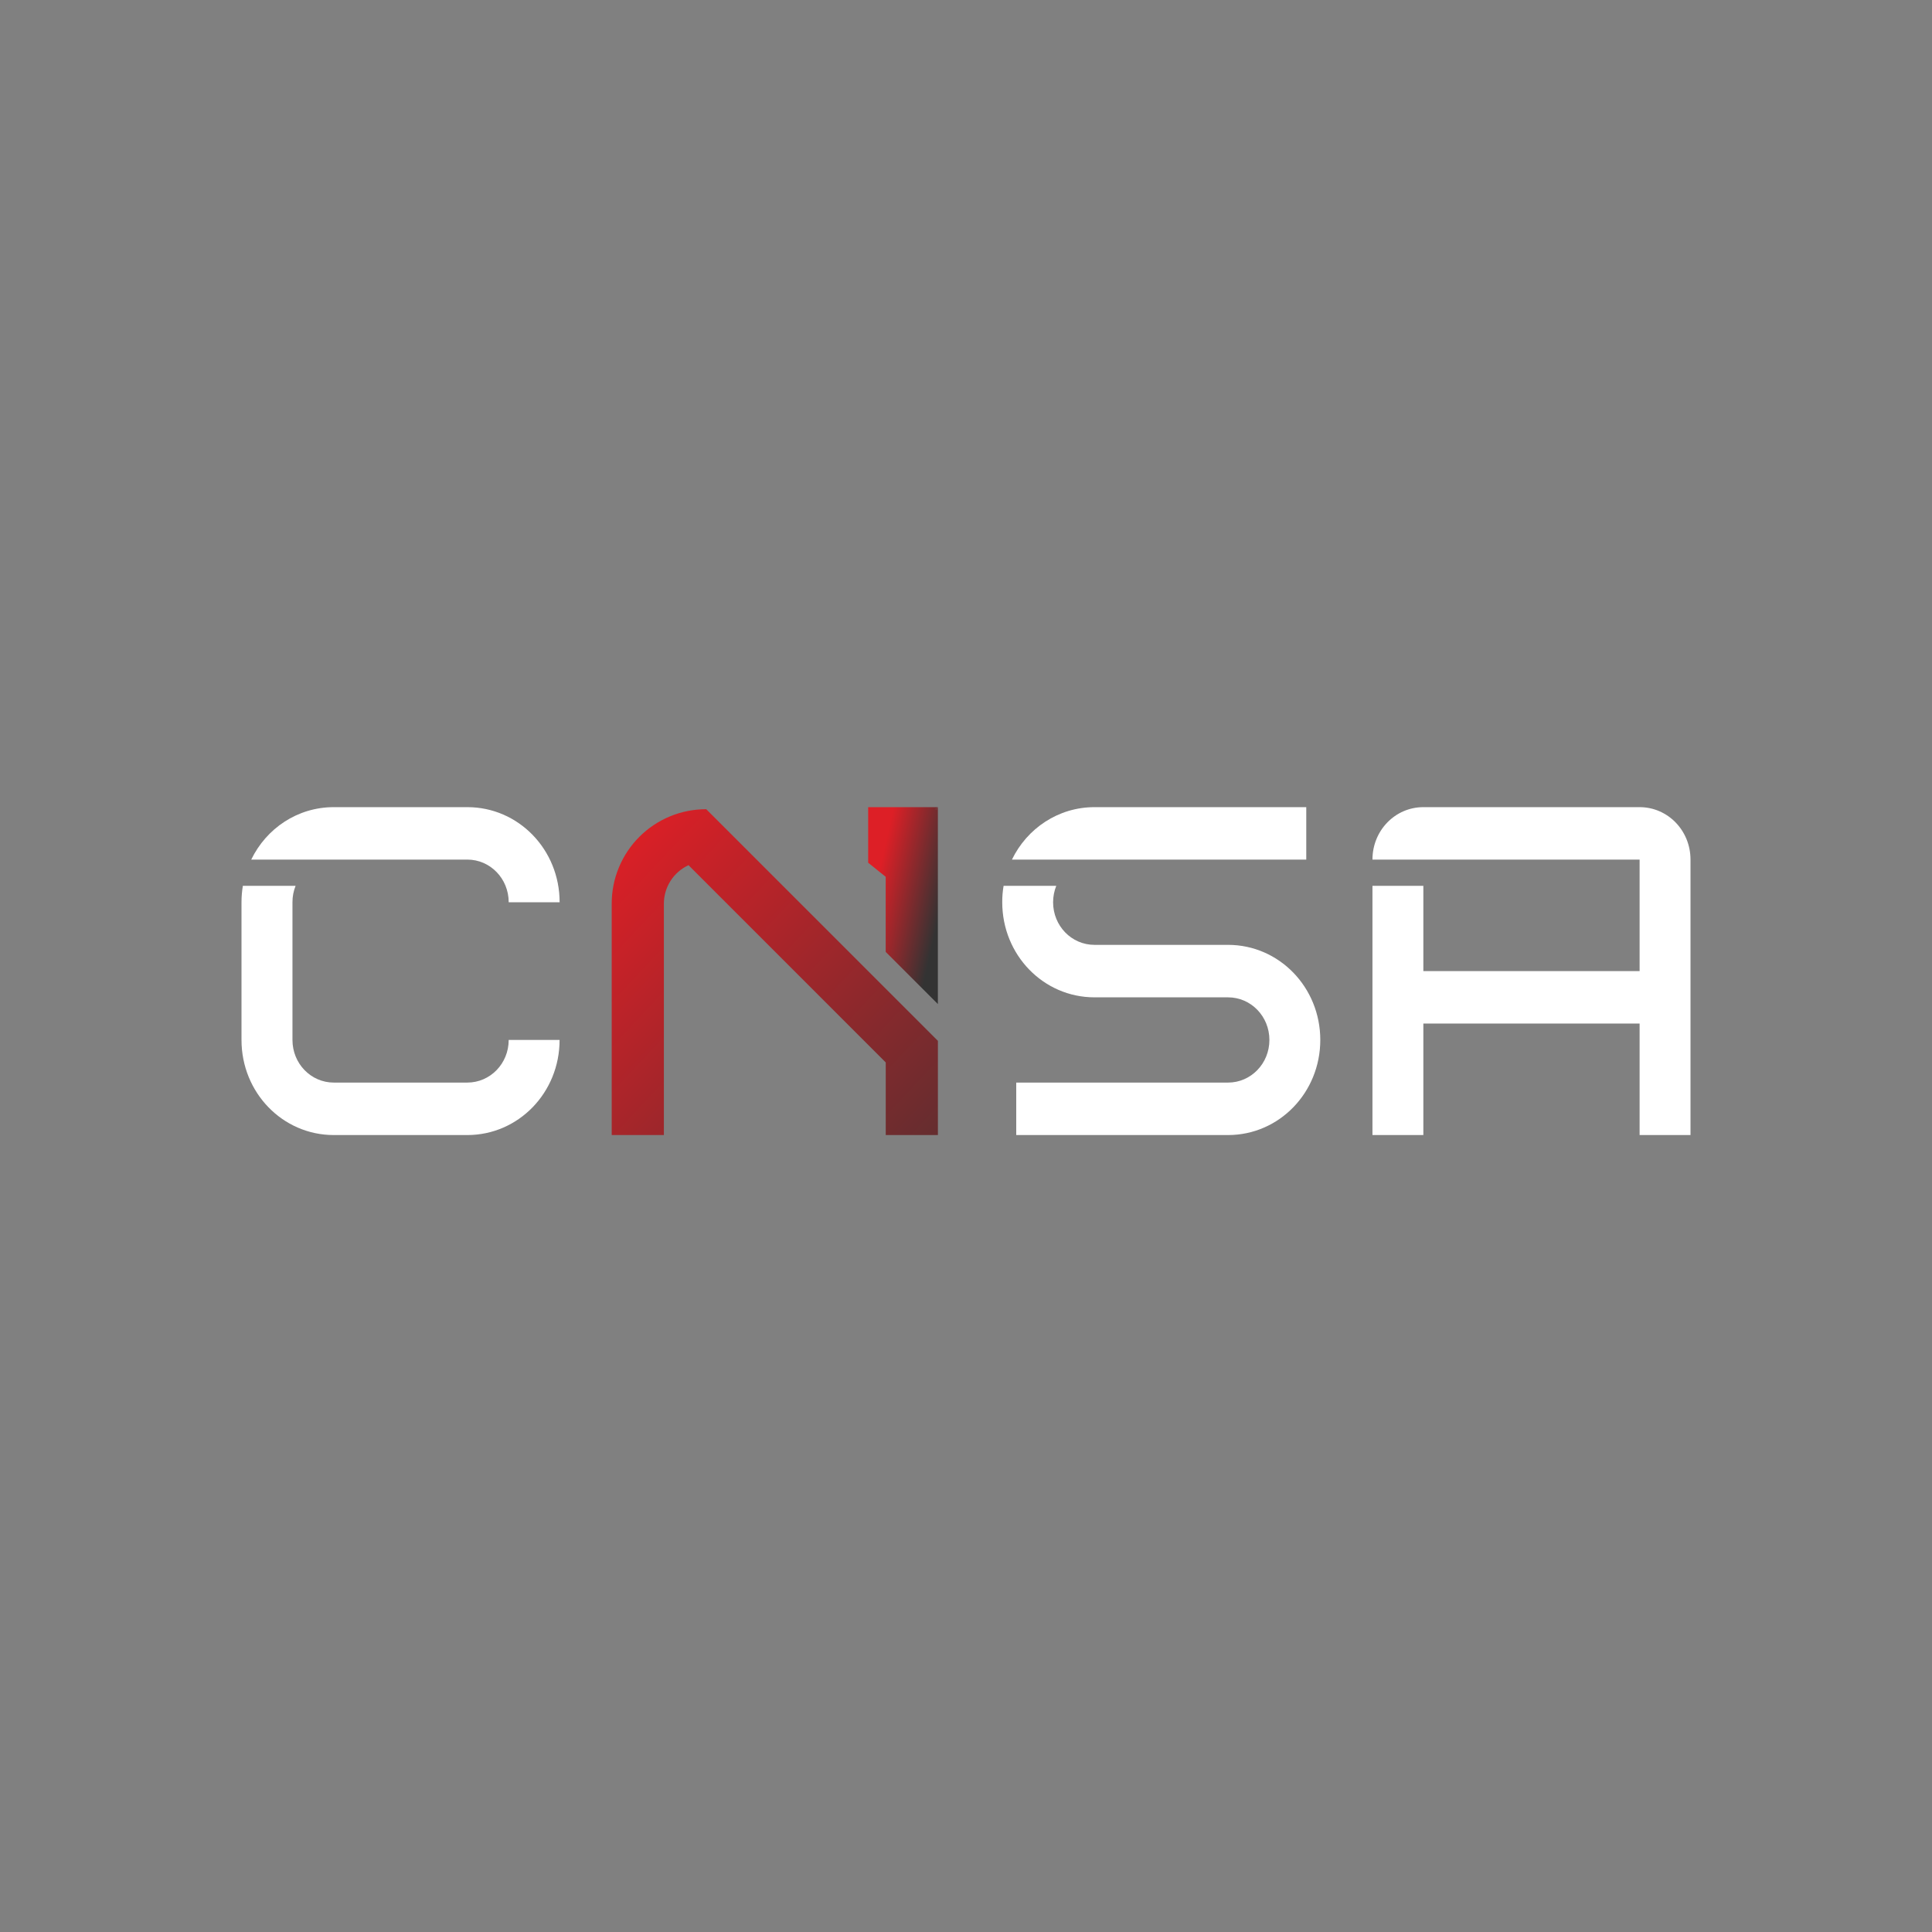 <svg width="50" height="50" viewBox="0 0 50 50" fill="none" xmlns="http://www.w3.org/2000/svg">
<rect x="0" y="0" width="50" height="50" fill="#808080" stroke="none"/>
<path d="M7.65 22.925C7.596 23.06 7.568 23.205 7.569 23.35V26.914C7.569 27.525 8.046 28.017 8.639 28.017H12.094C12.687 28.017 13.165 27.525 13.165 26.914H14.482C14.482 28.278 13.417 29.375 12.094 29.375H8.637C7.315 29.375 6.25 28.278 6.25 26.914V23.35C6.25 23.208 6.262 23.066 6.285 22.925H7.65ZM12.095 20.889C13.418 20.889 14.483 21.986 14.483 23.35H13.165C13.165 22.738 12.687 22.246 12.094 22.246H6.502C6.892 21.44 7.7 20.889 8.637 20.889H12.095Z" fill="white"/>
<path d="M27.336 22.925C27.282 23.06 27.254 23.205 27.254 23.35C27.254 23.961 27.732 24.453 28.325 24.453H31.782C33.104 24.453 34.169 25.551 34.169 26.914C34.169 28.277 33.104 29.375 31.782 29.375H26.3V28.017H31.782C32.374 28.017 32.852 27.525 32.852 26.914C32.852 26.303 32.374 25.811 31.782 25.811H28.325C27.002 25.811 25.938 24.714 25.938 23.35C25.937 23.208 25.949 23.066 25.973 22.925H27.336ZM33.806 20.889V22.246H26.189C26.579 21.44 27.389 20.889 28.325 20.889H33.806Z" fill="white"/>
<path d="M42.433 20.889C43.163 20.889 43.75 21.494 43.75 22.246V29.375H42.433V26.489H36.836V25.132H42.433V22.246H35.519C35.519 21.494 36.106 20.889 36.836 20.889H42.433ZM36.836 22.925V29.375H35.519V22.925H36.836Z" fill="white"/>
<path d="M18.277 20.942C17.955 20.942 17.637 21.004 17.34 21.127C17.043 21.25 16.773 21.43 16.546 21.657C16.319 21.884 16.139 22.154 16.016 22.451C15.893 22.748 15.83 23.066 15.831 23.388V29.375H17.181V23.388C17.181 23.178 17.241 22.973 17.354 22.796C17.467 22.619 17.628 22.479 17.819 22.391L22.923 27.496V29.375H24.273V26.937L18.277 20.942Z" fill="url(#paint0_linear_593_993)"/>
<path d="M24.271 20.889H22.468V22.327L22.922 22.692V24.635L24.272 25.985V20.942H24.207L24.271 20.891V20.889Z" fill="url(#paint1_linear_593_993)"/>
<path d="M24.271 20.892V22.693H24.271V20.943H24.207L24.271 20.892Z" fill="url(#paint2_linear_593_993)"/>
<defs>
<linearGradient id="paint0_linear_593_993" x1="14.752" y1="22.997" x2="26.401" y2="33.935" gradientUnits="userSpaceOnUse">
<stop stop-color="#DD1F26"/>
<stop offset="1" stop-color="#333333"/>
</linearGradient>
<linearGradient id="paint1_linear_593_993" x1="22.639" y1="23.07" x2="24.358" y2="23.456" gradientUnits="userSpaceOnUse">
<stop stop-color="#DD1F26"/>
<stop offset="1" stop-color="#333333"/>
</linearGradient>
<linearGradient id="paint2_linear_593_993" x1="22.989" y1="21.505" x2="24.709" y2="21.89" gradientUnits="userSpaceOnUse">
<stop stop-color="#DD1F26"/>
<stop offset="1" stop-color="#333333"/>
</linearGradient>
</defs>
</svg>

